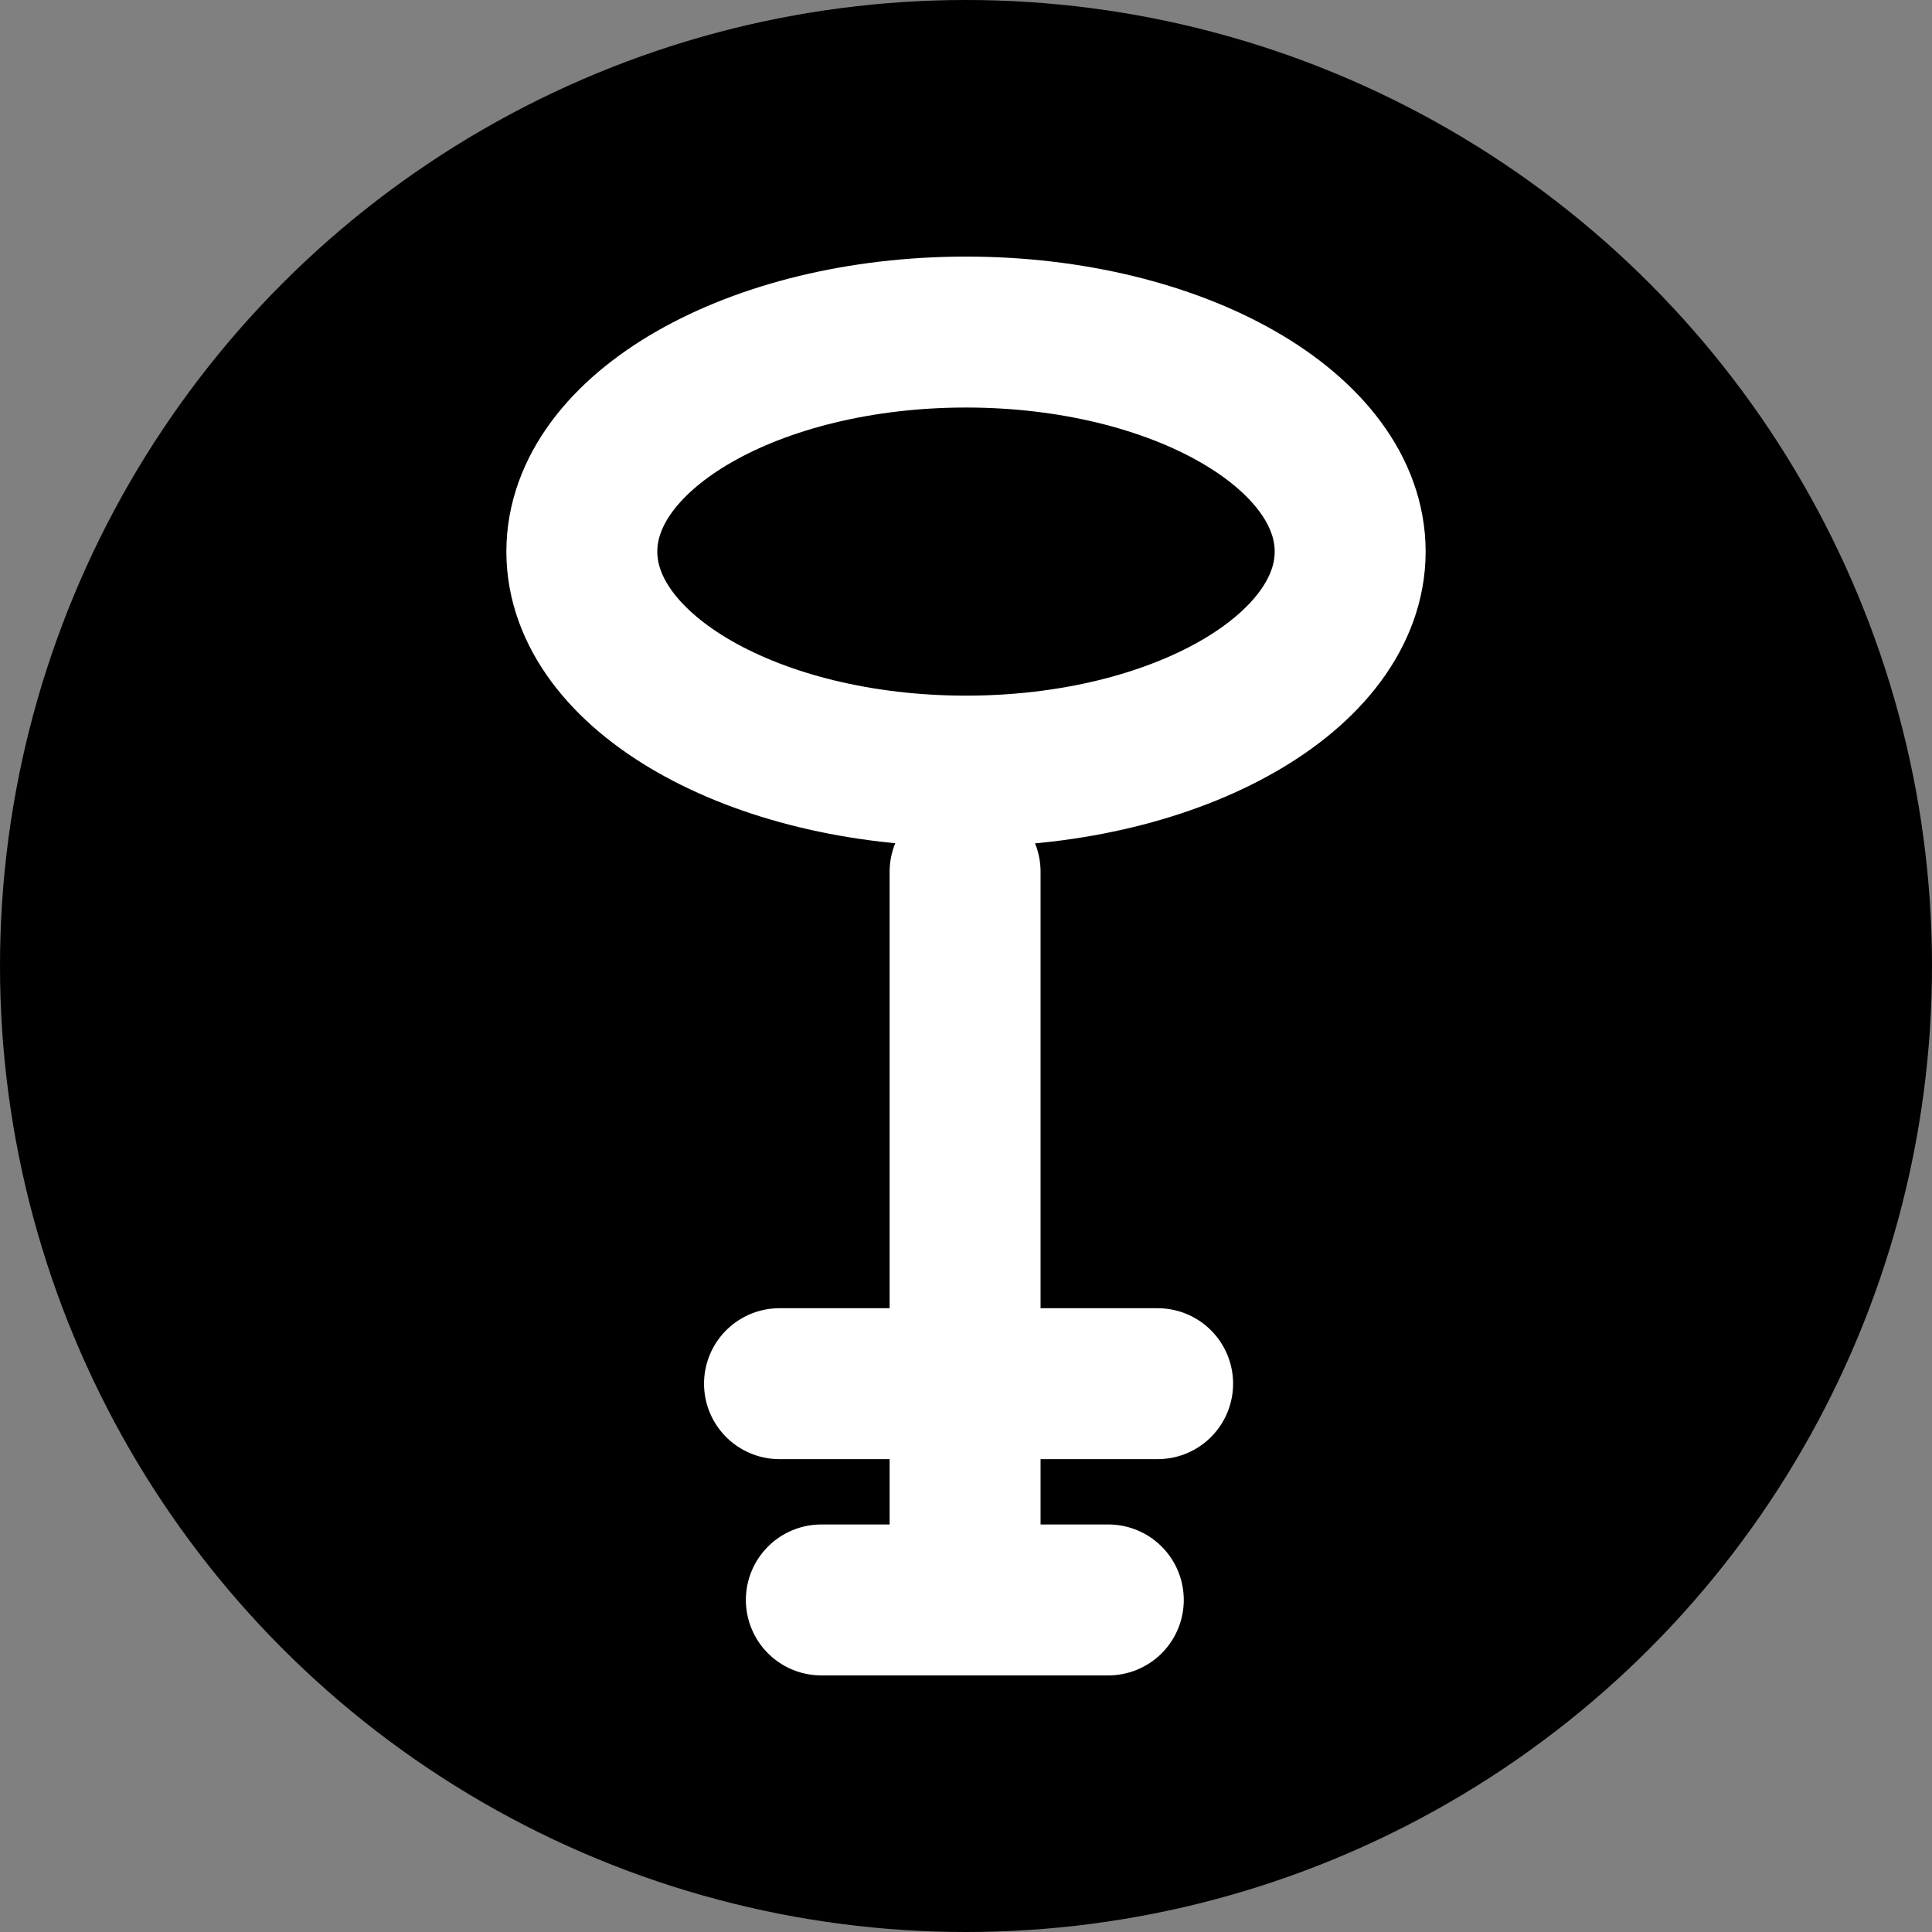 <?xml version="1.0" encoding="UTF-8"?>
<svg width="32px" height="32px" viewBox="0 0 32 32" version="1.1" xmlns="http://www.w3.org/2000/svg" xmlns:xlink="http://www.w3.org/1999/xlink">
    <rect x="0" y="0" width="32" height="32" fill="#808080" stroke="none"/>
    <title>trump-gatekeeper-diap-circle</title>
    <g id="trump" stroke="none" stroke-width="1" fill="none" fill-rule="evenodd">
        <g transform="translate(-200, -232)" id="gatekeeper">
            <g transform="translate(200, 74)">
                <g id="diap" transform="translate(0, 118)">
                    <g id="trump-gatekeeper-diap-circle" transform="translate(0, 40)">
                        <circle id="Oval" fill="#000000" cx="16" cy="16" r="16"></circle>
                        <path d="M9.637,9.136 C9.637,7.136 12.494,5.5 16,5.5 C19.506,5.5 22.363,7.136 22.363,9.136 C22.363,11.136 19.506,12.772 16,12.772 C12.494,12.772 9.637,11.136 9.637,9.136 Z M15.985,26.49 L15.985,14.439 L15.985,26.49 Z M19.174,22.918 L12.911,22.918 M18.357,26.5 L13.604,26.5" id="icon" stroke="#FFFFFF" stroke-width="2.5" stroke-linecap="round" stroke-linejoin="round"></path>
                    </g>
                </g>
            </g>
        </g>
    </g>
</svg>